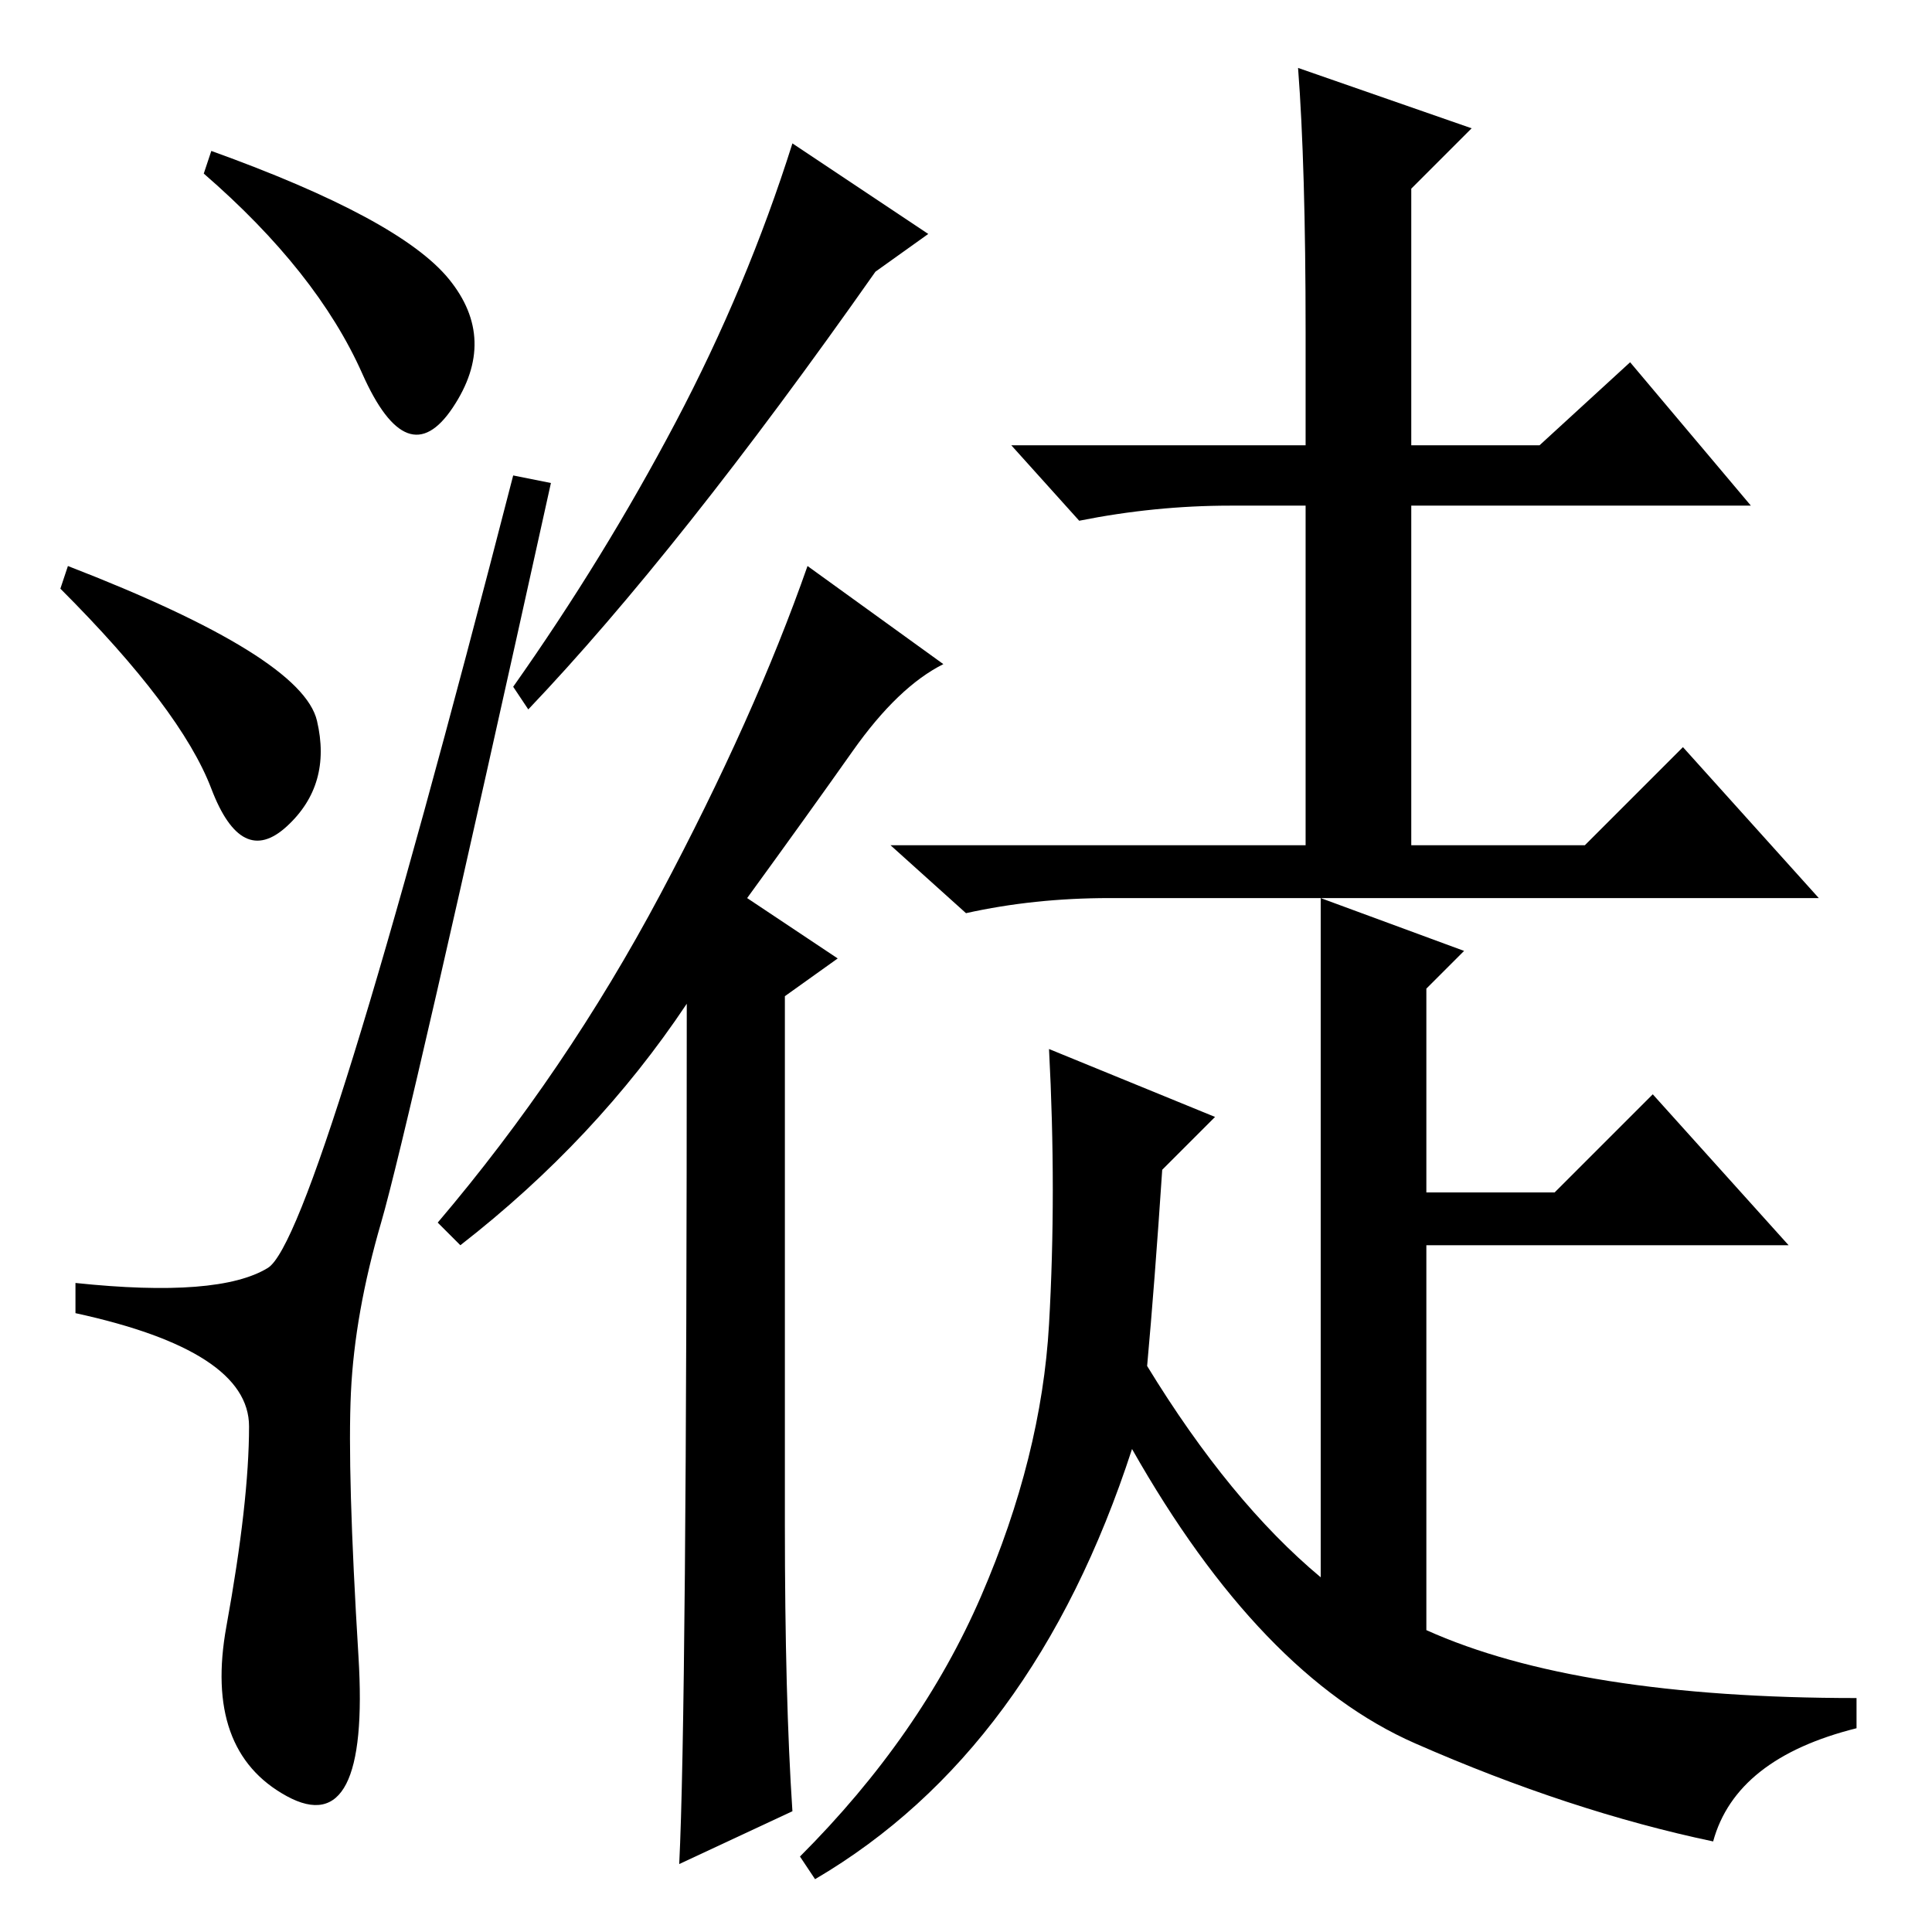 <?xml version="1.0" standalone="no"?>
<!DOCTYPE svg PUBLIC "-//W3C//DTD SVG 1.1//EN" "http://www.w3.org/Graphics/SVG/1.1/DTD/svg11.dtd" >
<svg xmlns="http://www.w3.org/2000/svg" xmlns:xlink="http://www.w3.org/1999/xlink" version="1.1" viewBox="0 -36 256 256">
  <g transform="matrix(1 0 0 -1 0 220)">
   <path fill="currentColor"
d="M59.5 219q6.5 -8 0.5 -17t-12 4.5t-21 26.5l1 3q25 -9 31.5 -17zM9 181q31 -12 33 -20.5t-4 -14t-10 5t-20 26.5zM35.5 88q6.5 4 32.5 105l5 -1q-19 -86 -22.5 -98t-4 -22.5t1 -35t-9.5 -18.5t-8 22.5t3 26.5t-23 15v4q19 -2 25.5 2zM116 220q-26 -37 -46 -58l-2 3
q12 17 21.5 35t15.5 37l18 -12zM61 91l-3 3q17 20 29.5 43.5t19.5 43.5l18 -13q-6 -3 -12 -11.5t-14 -19.5l12 -8l-7 -5v-70q0 -23 1 -38l-15 -7q1 20 1 114q-12 -18 -30 -32zM173 137h-26q-10 0 -19 -2l-10 9h55v45h-10q-10 0 -20 -2l-9 10h39v15q0 22 -1 35l23 -8l-8 -8
v-34h17l12 11l16 -19h-45v-45h23l13 13l18 -20h-54h-14zM194 130l-5 -5v-27h17l13 13l18 -20h-48v-51q20 -9 57 -9v-4q-16 -4 -19 -15q-19 4 -39.5 13t-37.5 39q-13 -40 -42 -57l-2 3q16 16 24 34.5t9 36t0 36.5l22 -9l-7 -7q-1 -15 -2 -26q11 -18 23 -28v90z" />
  </g>

</svg>
